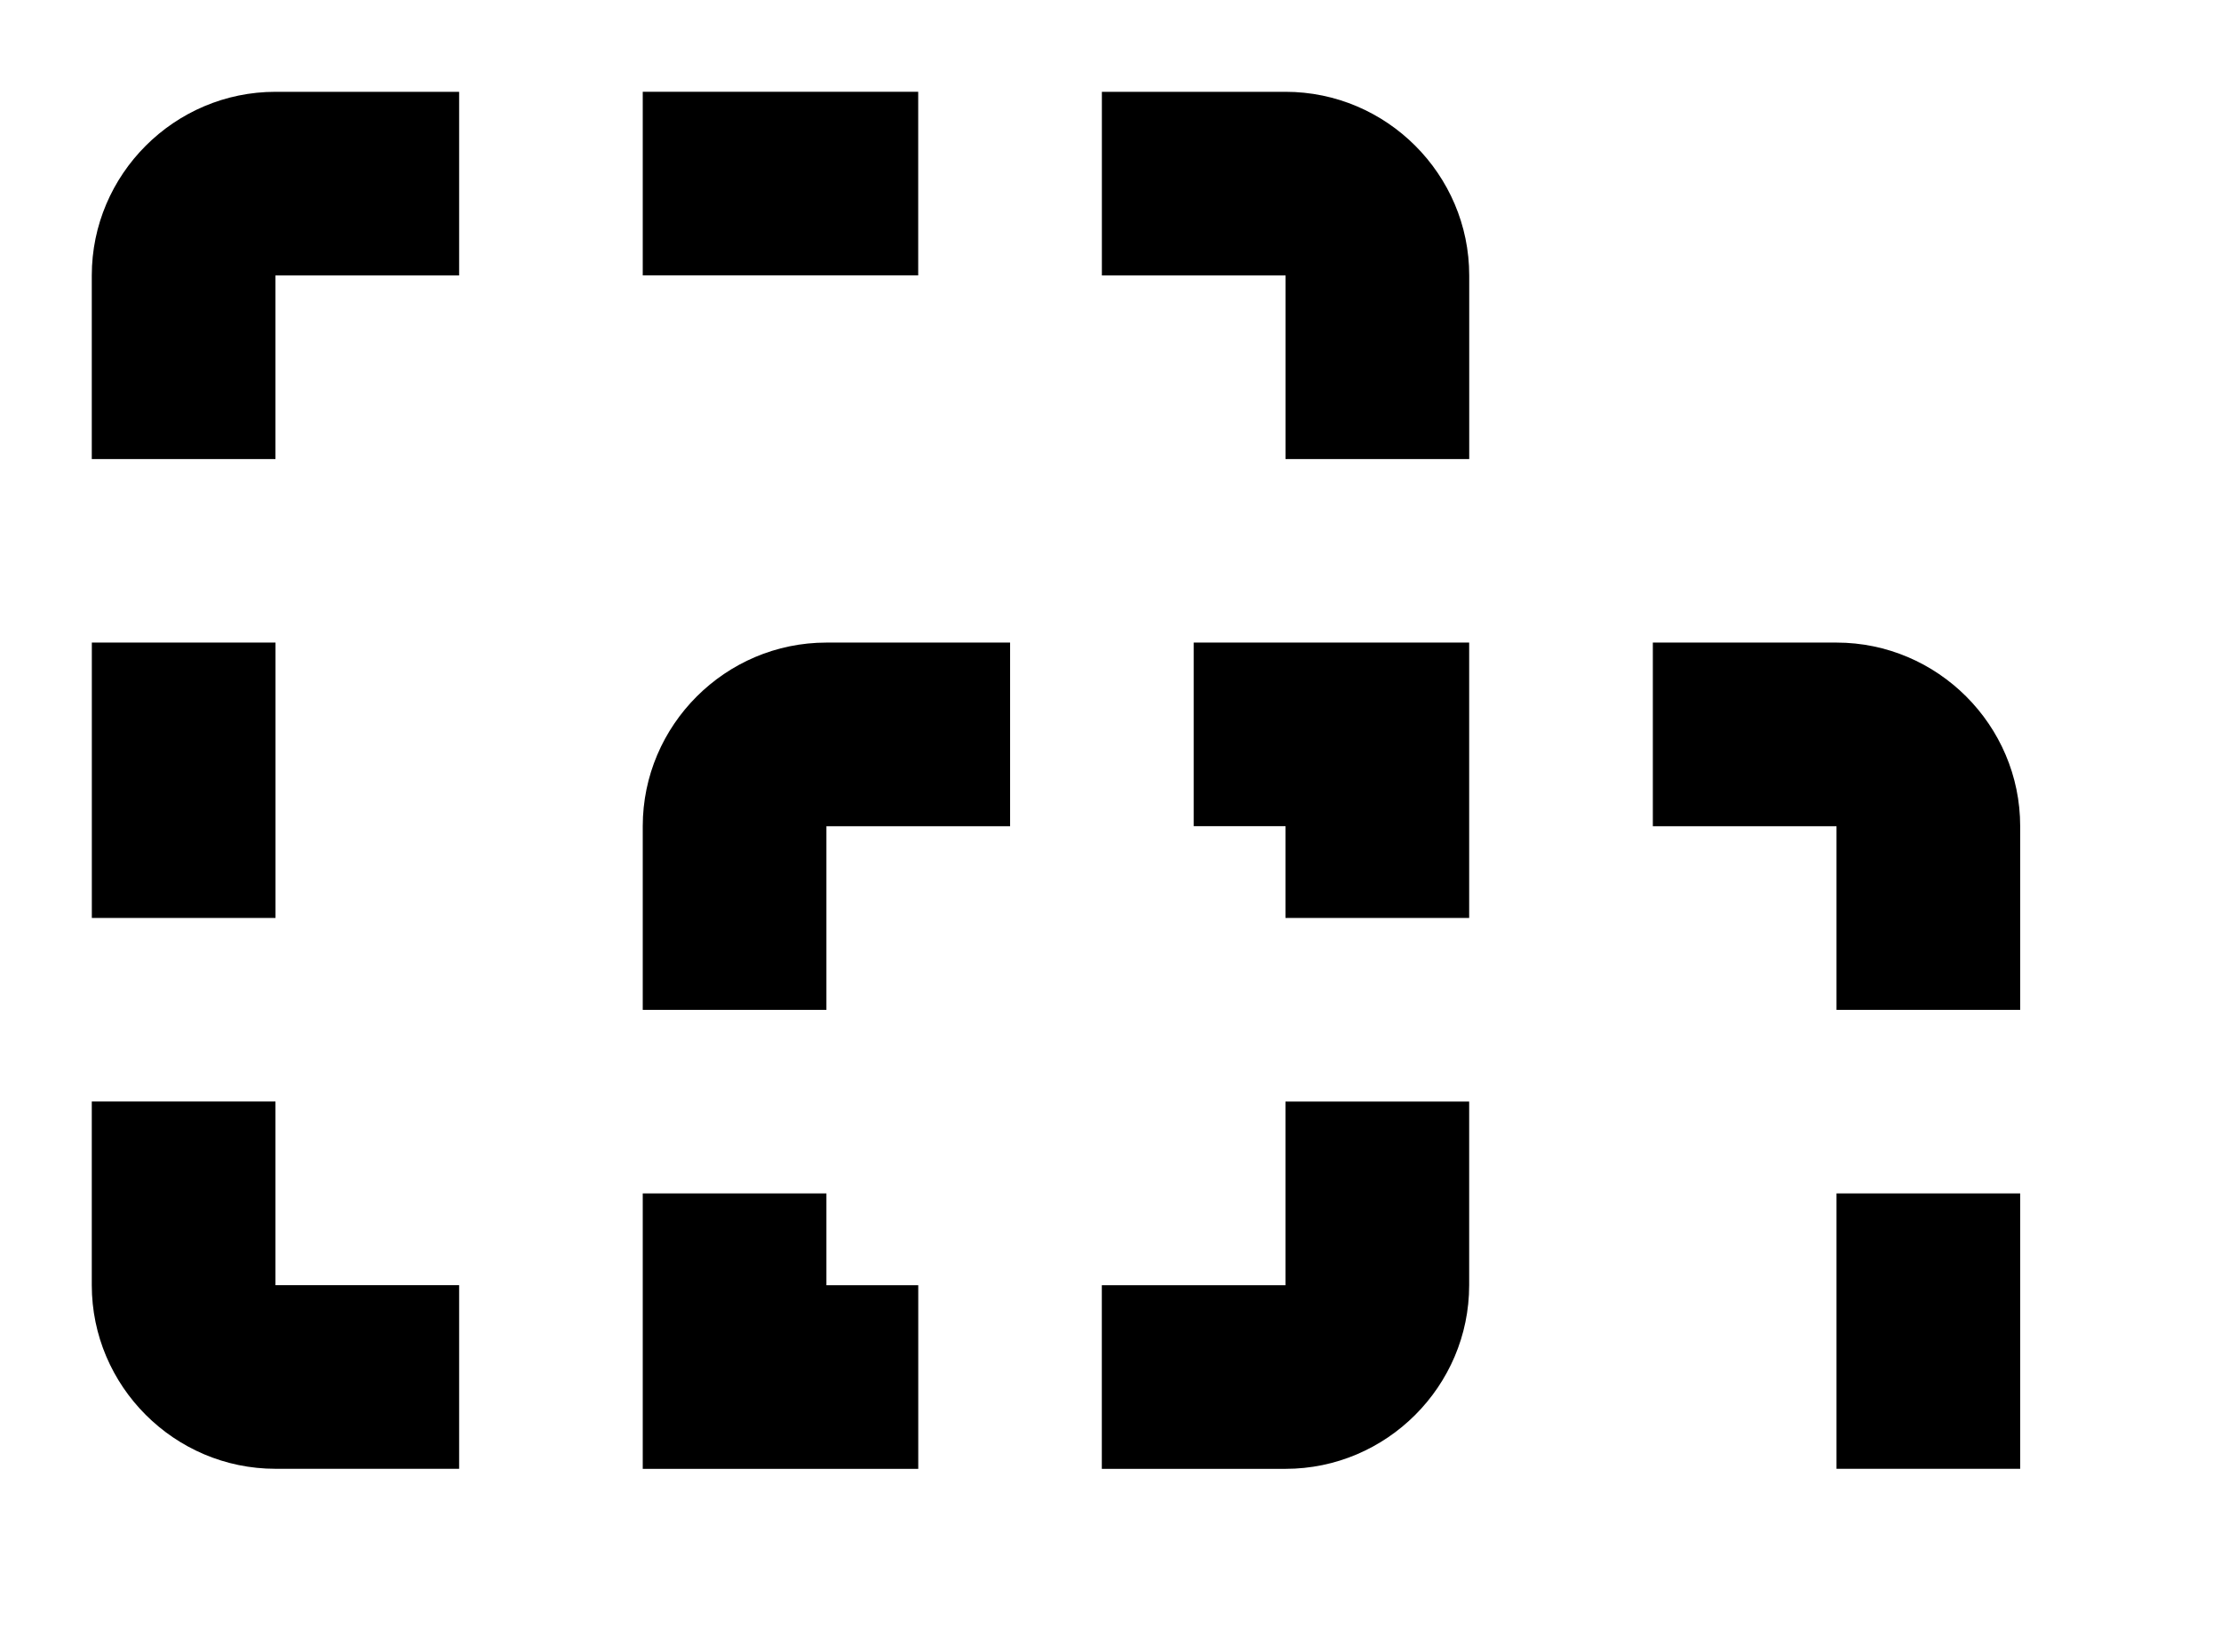 <!-- Generated by IcoMoon.io -->
<svg version="1.1" xmlns="http://www.w3.org/2000/svg" width="43" height="32" viewBox="0 0 43 32">
<title>vector-selection</title>
<path d="M5.333 1.778h3.556v3.556h-3.556v3.556h-3.556v-3.556c0-1.956 1.6-3.556 3.556-3.556M24.889 1.778c1.956 0 3.556 1.6 3.556 3.556v3.556h-3.556v-3.556h-3.556v-3.556h3.556M35.556 12.444c1.956 0 3.556 1.6 3.556 3.556v3.556h-3.556v-3.556h-3.556v-3.556h3.556M39.111 35.556c0 1.956-1.6 3.556-3.556 3.556h-3.556v-3.556h3.556v-3.556h3.556v3.556M35.556 23.111h3.556v5.333h-3.556v-5.333M23.111 16v-3.556h5.333v5.333h-3.556v-1.778h-1.778M23.111 39.111v-3.556h5.333v3.556h-5.333M16 39.111c-1.956 0-3.556-1.6-3.556-3.556v-3.556h3.556v3.556h3.556v3.556h-3.556M12.444 28.444v-5.333h3.556v1.778h1.778v3.556h-5.333M12.444 5.333v-3.556h5.333v3.556h-5.333M5.333 28.444c-1.956 0-3.556-1.6-3.556-3.556v-3.556h3.556v3.556h3.556v3.556h-3.556M1.778 12.444h3.556v5.333h-3.556v-5.333M16 12.444h3.556v3.556h-3.556v3.556h-3.556v-3.556c0-1.956 1.6-3.556 3.556-3.556M28.444 24.889c0 1.956-1.6 3.556-3.556 3.556h-3.556v-3.556h3.556v-3.556h3.556v3.556z"></path>
</svg>
